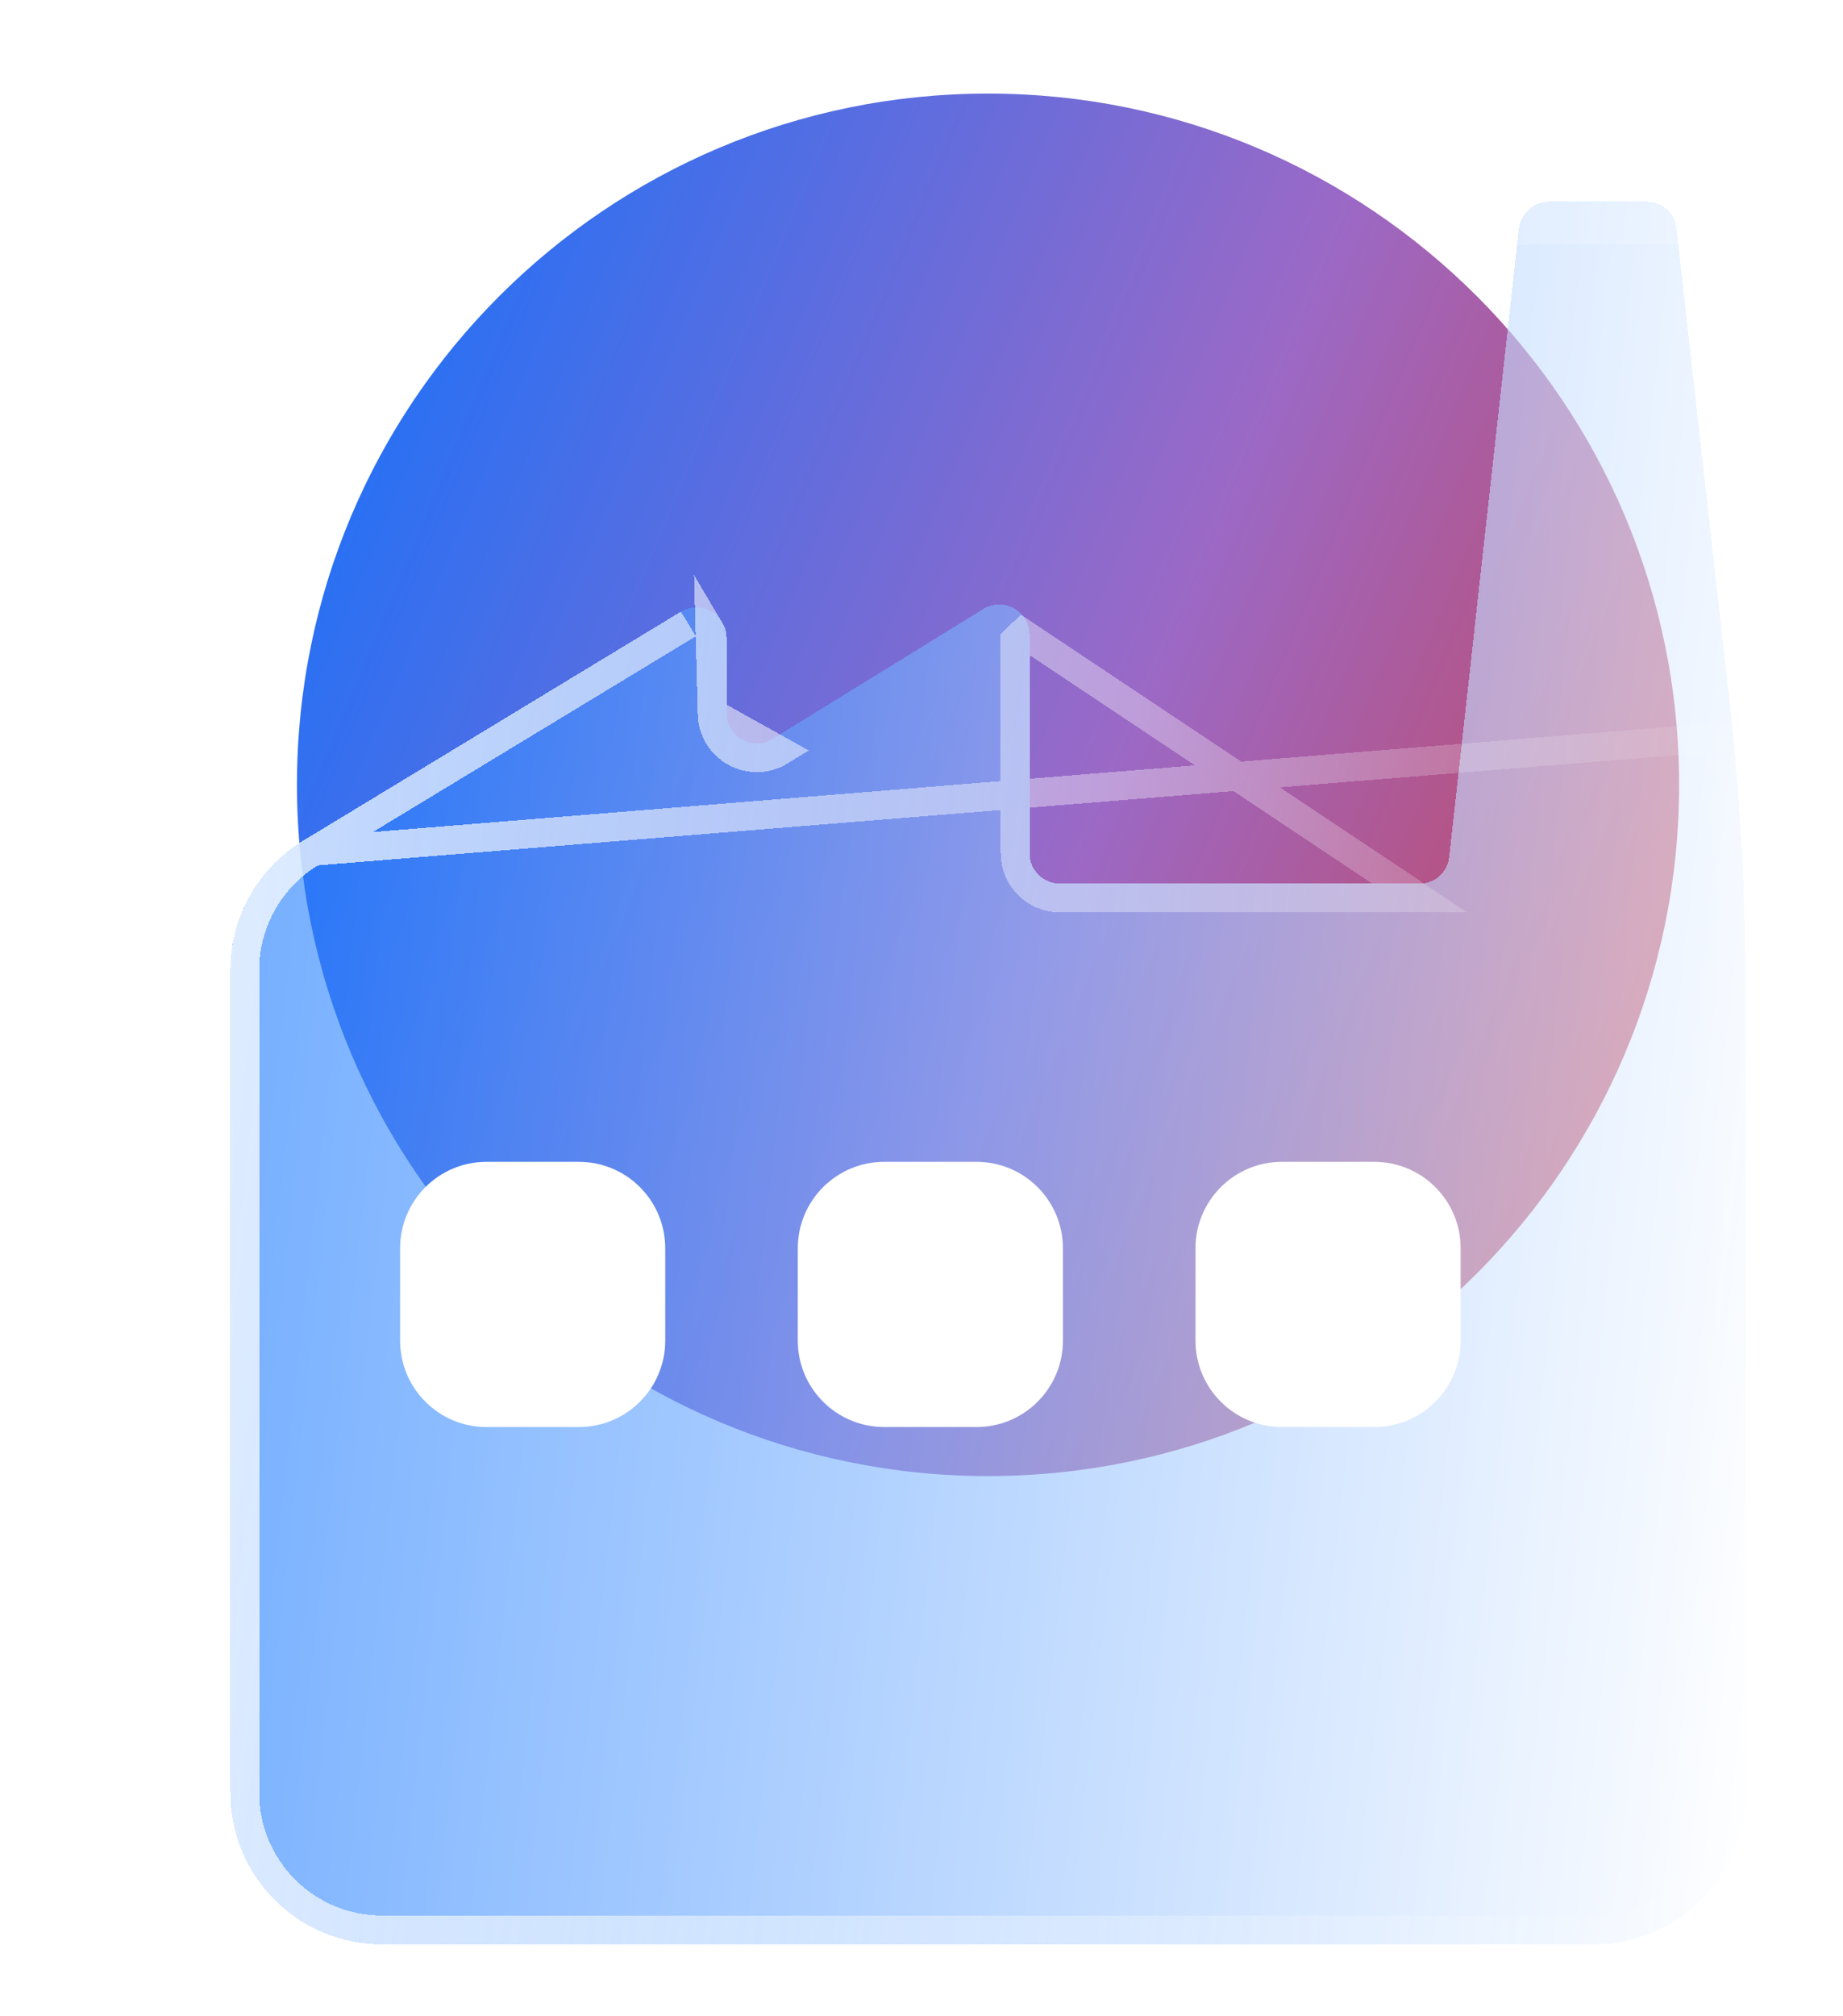 
<svg width="64" height="70" viewBox="0 0 64 70" fill="none" xmlns="http://www.w3.org/2000/svg">
<g filter="url(#filter0_f_1051_27232)">
<path d="M58.309 27.247C58.309 40.501 47.565 51.246 34.311 51.246C21.057 51.246 10.312 40.501 10.312 27.247C10.312 13.993 21.057 3.249 34.311 3.249C47.565 3.249 58.309 13.993 58.309 27.247Z" fill="url(#paint0_linear_1051_27232)"/>
</g>
<g filter="url(#filter1_di_1051_27232)">
<path fill-rule="evenodd" clip-rule="evenodd" d="M58.19 21.546L56.217 3.921C56.191 3.667 56.071 3.433 55.882 3.263C55.692 3.092 55.446 2.999 55.191 3H51.798C51.541 3.004 51.295 3.098 51.102 3.267C50.909 3.436 50.783 3.668 50.746 3.921L48.325 25.754C48.299 26.008 48.179 26.242 47.99 26.413C47.8 26.583 47.554 26.676 47.299 26.675H34.804C34.525 26.675 34.257 26.564 34.06 26.367C33.863 26.17 33.752 25.902 33.752 25.623V18.021C33.749 17.837 33.698 17.658 33.605 17.5C33.511 17.343 33.378 17.212 33.219 17.122C33.059 17.032 32.879 16.984 32.696 16.985C32.513 16.986 32.333 17.034 32.174 17.126L24.834 21.651C24.675 21.749 24.492 21.803 24.305 21.807C24.118 21.811 23.933 21.765 23.77 21.674C23.606 21.583 23.47 21.45 23.375 21.289C23.28 21.127 23.23 20.943 23.23 20.756V18.126C23.227 17.942 23.176 17.763 23.082 17.605C22.989 17.448 22.856 17.317 22.697 17.227C22.537 17.137 22.357 17.09 22.174 17.09C21.991 17.091 21.81 17.14 21.652 17.231L8.631 25.123C7.839 25.58 7.181 26.235 6.719 27.024C6.258 27.812 6.01 28.707 6 29.621V58.242C6 59.637 6.554 60.975 7.541 61.962C8.527 62.949 9.866 63.503 11.261 63.503H53.35C54.745 63.503 56.083 62.949 57.07 61.962C58.056 60.975 58.611 59.637 58.611 58.242V31.936C58.659 28.467 58.518 24.999 58.19 21.546Z" fill="url(#paint1_linear_1051_27232)" fill-opacity="0.6" shape-rendering="crispEdges"/>
<path d="M22.73 20.757V20.756V18.13C22.728 18.036 22.701 17.943 22.652 17.861L22.73 20.757ZM22.73 20.757C22.73 21.033 22.804 21.304 22.944 21.542C23.084 21.78 23.285 21.976 23.526 22.111C23.767 22.245 24.04 22.313 24.316 22.307C24.592 22.301 24.862 22.221 25.097 22.076L22.73 20.757ZM8.881 25.556L8.881 25.556C8.164 25.969 7.568 26.562 7.151 27.276L6.721 27.025L7.151 27.276C6.734 27.989 6.51 28.798 6.5 29.624V58.242C6.5 59.504 7.001 60.715 7.894 61.608C8.787 62.501 9.998 63.003 11.261 63.003H53.35C54.613 63.003 55.823 62.501 56.716 61.608C57.609 60.715 58.111 59.504 58.111 58.242V31.936V31.929H58.111C58.158 28.48 58.019 25.031 57.692 21.597L8.881 25.556ZM8.881 25.556L8.89 25.551M8.881 25.556L8.89 25.551M8.89 25.551L21.905 17.662L8.89 25.551ZM55.719 3.972L55.72 3.977L51.241 3.986C51.263 3.853 51.33 3.732 51.431 3.643C51.534 3.553 51.665 3.503 51.801 3.5L55.191 3.5L55.194 3.5C55.324 3.499 55.45 3.547 55.547 3.635L55.881 3.263L55.547 3.635C55.645 3.722 55.706 3.842 55.719 3.972ZM34.804 27.175H47.298L33.175 17.756C33.224 17.838 33.25 17.931 33.252 18.025V25.623C33.252 26.034 33.415 26.429 33.706 26.721C33.998 27.012 34.393 27.175 34.804 27.175Z" stroke="url(#paint2_linear_1051_27232)" stroke-opacity="0.8" shape-rendering="crispEdges"/>
</g>
<g filter="url(#filter2_di_1051_27232)">
<path d="M13.894 42.836C13.894 41.179 15.237 39.836 16.894 39.836H20.101C21.758 39.836 23.101 41.179 23.101 42.836V46.043C23.101 47.7 21.758 49.043 20.101 49.043H16.894C15.237 49.043 13.894 47.7 13.894 46.043V42.836Z" fill="white"/>
<path d="M27.704 42.836C27.704 41.179 29.048 39.836 30.705 39.836H33.911C35.568 39.836 36.911 41.179 36.911 42.836V46.043C36.911 47.7 35.568 49.043 33.911 49.043H30.705C29.048 49.043 27.704 47.7 27.704 46.043V42.836Z" fill="white"/>
<path d="M41.515 42.836C41.515 41.179 42.858 39.836 44.515 39.836H47.721C49.379 39.836 50.722 41.179 50.722 42.836V46.043C50.722 47.7 49.379 49.043 47.721 49.043H44.515C42.858 49.043 41.515 47.7 41.515 46.043V42.836Z" fill="white"/>
</g>
<defs>
<filter id="filter0_f_1051_27232" x="7.312" y="0.249" width="53.997" height="53.996" filterUnits="userSpaceOnUse" color-interpolation-filters="sRGB">
<feFlood flood-opacity="0" result="BackgroundImageFix"/>
<feBlend mode="normal" in="SourceGraphic" in2="BackgroundImageFix" result="shape"/>
<feGaussianBlur stdDeviation="1.5" result="effect1_foregroundBlur_1051_27232"/>
</filter>
<filter id="filter1_di_1051_27232" x="2" y="1" width="60.62" height="68.503" filterUnits="userSpaceOnUse" color-interpolation-filters="sRGB">
<feFlood flood-opacity="0" result="BackgroundImageFix"/>
<feColorMatrix in="SourceAlpha" type="matrix" values="0 0 0 0 0 0 0 0 0 0 0 0 0 0 0 0 0 0 127 0" result="hardAlpha"/>
<feOffset dy="2"/>
<feGaussianBlur stdDeviation="2"/>
<feComposite in2="hardAlpha" operator="out"/>
<feColorMatrix type="matrix" values="0 0 0 0 0 0 0 0 0 0 0 0 0 0 0 0 0 0 0.25 0"/>
<feBlend mode="normal" in2="BackgroundImageFix" result="effect1_dropShadow_1051_27232"/>
<feBlend mode="normal" in="SourceGraphic" in2="effect1_dropShadow_1051_27232" result="shape"/>
<feColorMatrix in="SourceAlpha" type="matrix" values="0 0 0 0 0 0 0 0 0 0 0 0 0 0 0 0 0 0 127 0" result="hardAlpha"/>
<feOffset dx="2" dy="2"/>
<feGaussianBlur stdDeviation="2"/>
<feComposite in2="hardAlpha" operator="arithmetic" k2="-1" k3="1"/>
<feColorMatrix type="matrix" values="0 0 0 0 1 0 0 0 0 1 0 0 0 0 1 0 0 0 0.7 0"/>
<feBlend mode="normal" in2="shape" result="effect2_innerShadow_1051_27232"/>
</filter>
<filter id="filter2_di_1051_27232" x="11.894" y="38.836" width="40.828" height="13.207" filterUnits="userSpaceOnUse" color-interpolation-filters="sRGB">
<feFlood flood-opacity="0" result="BackgroundImageFix"/>
<feColorMatrix in="SourceAlpha" type="matrix" values="0 0 0 0 0 0 0 0 0 0 0 0 0 0 0 0 0 0 127 0" result="hardAlpha"/>
<feOffset dy="1"/>
<feGaussianBlur stdDeviation="1"/>
<feComposite in2="hardAlpha" operator="out"/>
<feColorMatrix type="matrix" values="0 0 0 0 0 0 0 0 0 0 0 0 0 0 0 0 0 0 0.25 0"/>
<feBlend mode="normal" in2="BackgroundImageFix" result="effect1_dropShadow_1051_27232"/>
<feBlend mode="normal" in="SourceGraphic" in2="effect1_dropShadow_1051_27232" result="shape"/>
<feColorMatrix in="SourceAlpha" type="matrix" values="0 0 0 0 0 0 0 0 0 0 0 0 0 0 0 0 0 0 127 0" result="hardAlpha"/>
<feOffset dy="-0.5"/>
<feGaussianBlur stdDeviation="0.5"/>
<feComposite in2="hardAlpha" operator="arithmetic" k2="-1" k3="1"/>
<feColorMatrix type="matrix" values="0 0 0 0 0 0 0 0 0 0 0 0 0 0 0 0 0 0 0.15 0"/>
<feBlend mode="normal" in2="shape" result="effect2_innerShadow_1051_27232"/>
</filter>
<linearGradient id="paint0_linear_1051_27232" x1="10.312" y1="3.249" x2="73.508" y2="29.558" gradientUnits="userSpaceOnUse">
<stop stop-color="#0D72FF"/>
<stop offset="0.513" stop-color="#9B69C6"/>
<stop offset="1" stop-color="#E13019"/>
</linearGradient>
<linearGradient id="paint1_linear_1051_27232" x1="58.62" y1="63.503" x2="-0.022" y2="56.958" gradientUnits="userSpaceOnUse">
<stop stop-color="white"/>
<stop offset="1" stop-color="#0D72FF"/>
</linearGradient>
<linearGradient id="paint2_linear_1051_27232" x1="5.667" y1="3" x2="64.403" y2="9.555" gradientUnits="userSpaceOnUse">
<stop stop-color="white"/>
<stop offset="1" stop-color="white" stop-opacity="0"/>
</linearGradient>
</defs>
</svg>
